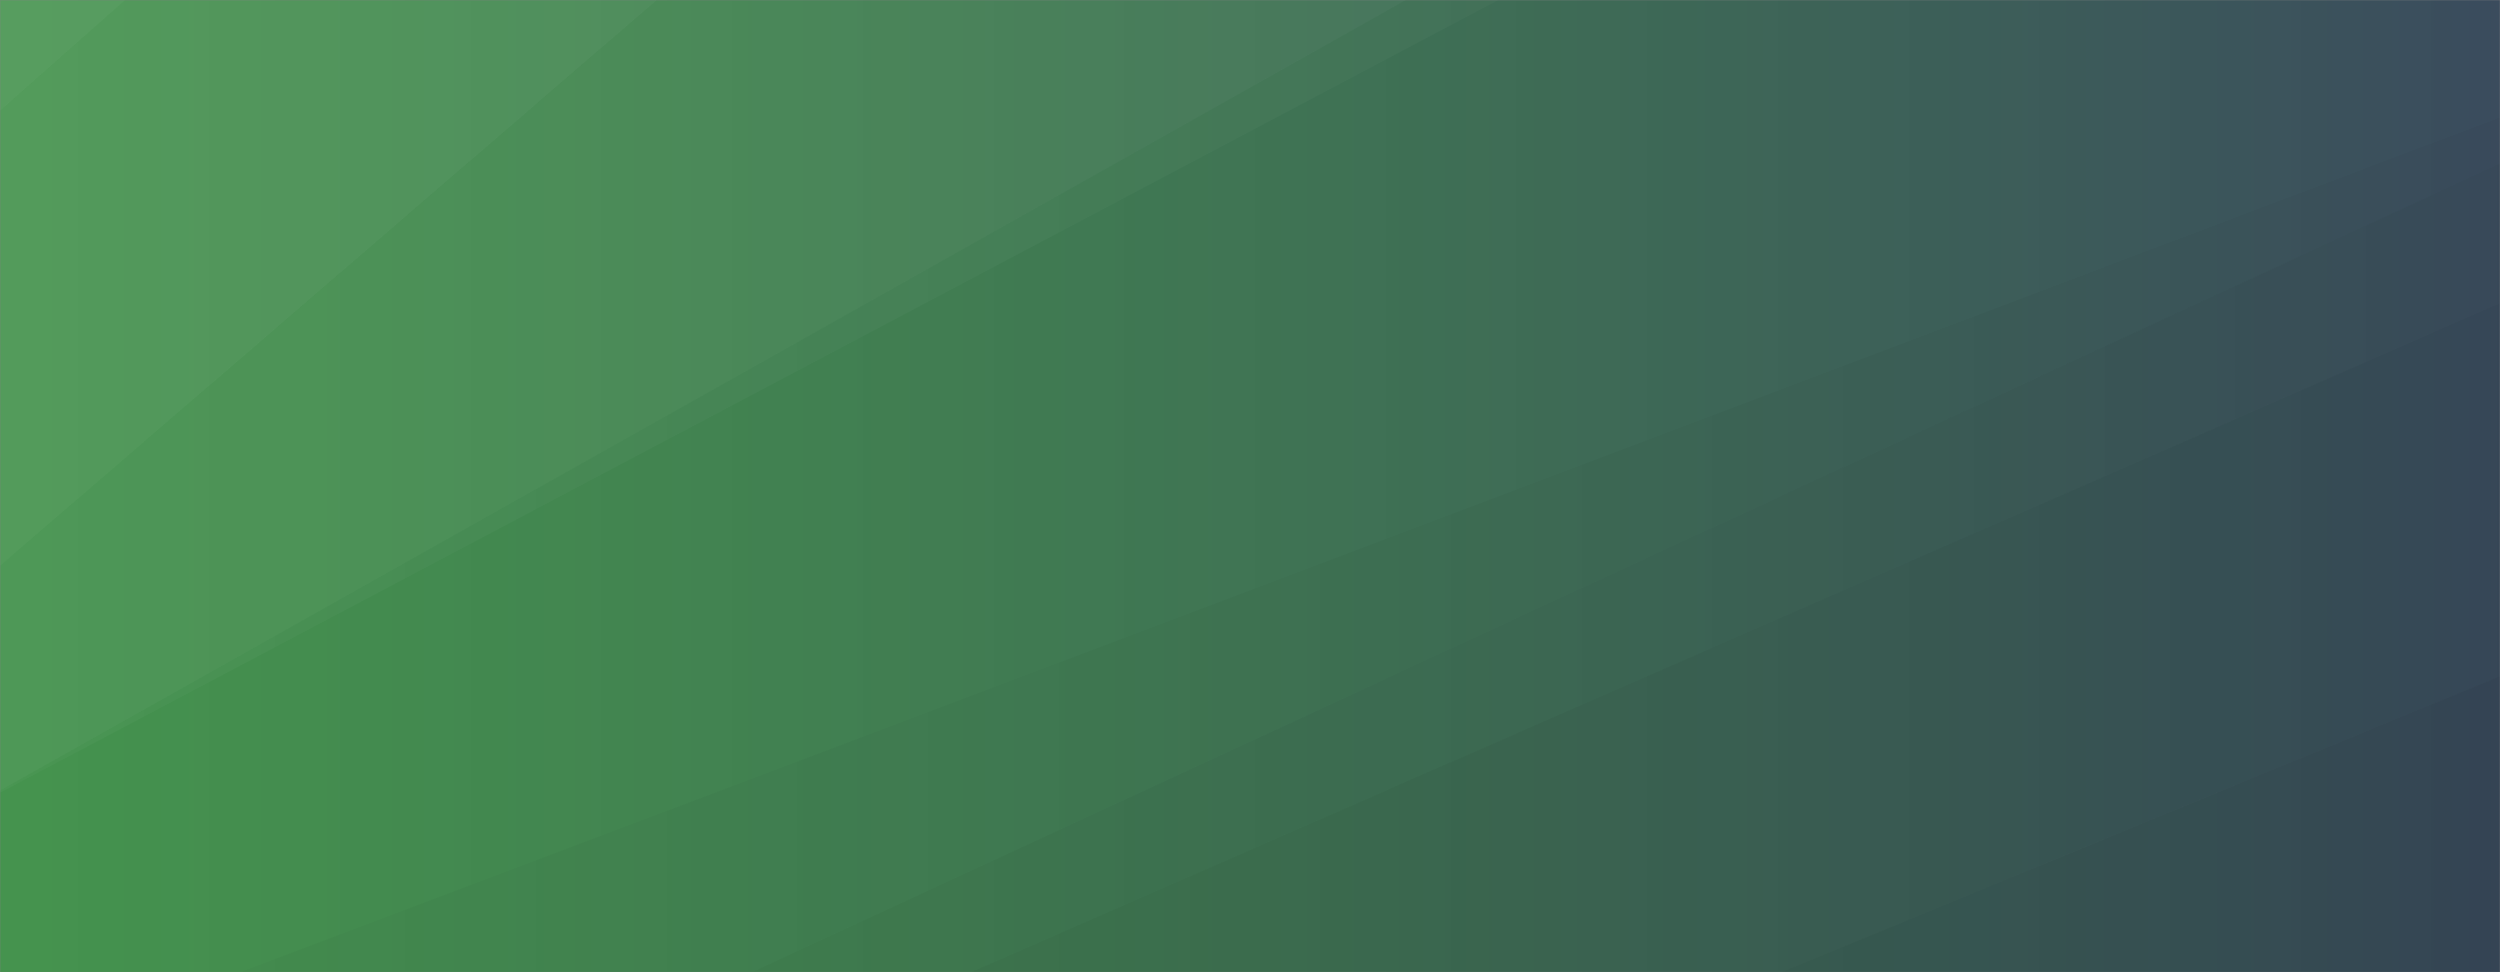 <svg xmlns="http://www.w3.org/2000/svg" version="1.1" xmlns:xlink="http://www.w3.org/1999/xlink" xmlns:svgjs="http://svgjs.com/svgjs" width="1440" height="560" preserveAspectRatio="none" viewBox="0 0 1440 560"><rect x="0" y="0" width="1440" height="560" fill="#808080" stroke="none"/><g mask="url(&quot;#SvgjsMask1729&quot;)" fill="none"><rect width="1440" height="560" x="0" y="0" fill="url(#SvgjsLinearGradient1730)"></rect><path d="M0 0L72.08 0L0 63.75z" fill="rgba(255, 255, 255, .1)"></path><path d="M0 63.75L72.08 0L378.3 0L0 325.88z" fill="rgba(255, 255, 255, .075)"></path><path d="M0 325.88L378.3 0L809.75 0L0 455.39z" fill="rgba(255, 255, 255, .05)"></path><path d="M0 455.39L809.75 0L863.02 0L0 456.64z" fill="rgba(255, 255, 255, .025)"></path><path d="M1440 560L1026.07 560L1440 389.52z" fill="rgba(0, 0, 0, .1)"></path><path d="M1440 389.52L1026.07 560L559.2 560L1440 174.7z" fill="rgba(0, 0, 0, .075)"></path><path d="M1440 174.7L559.2 560L432.96 560L1440 94.18z" fill="rgba(0, 0, 0, .05)"></path><path d="M1440 94.18L432.96 560L138.41 560L1440 67.67z" fill="rgba(0, 0, 0, .025)"></path></g><defs><mask id="SvgjsMask1729"><rect width="1440" height="560" fill="#ffffff"></rect></mask><linearGradient x1="100%" y1="50%" x2="0%" y2="50%" gradientUnits="userSpaceOnUse" id="SvgjsLinearGradient1730"><stop stop-color="rgba(14, 42, 71, 0.61)" offset="0"></stop><stop stop-color="rgba(0, 170, 19, 0.46)" offset="1"></stop></linearGradient></defs></svg>